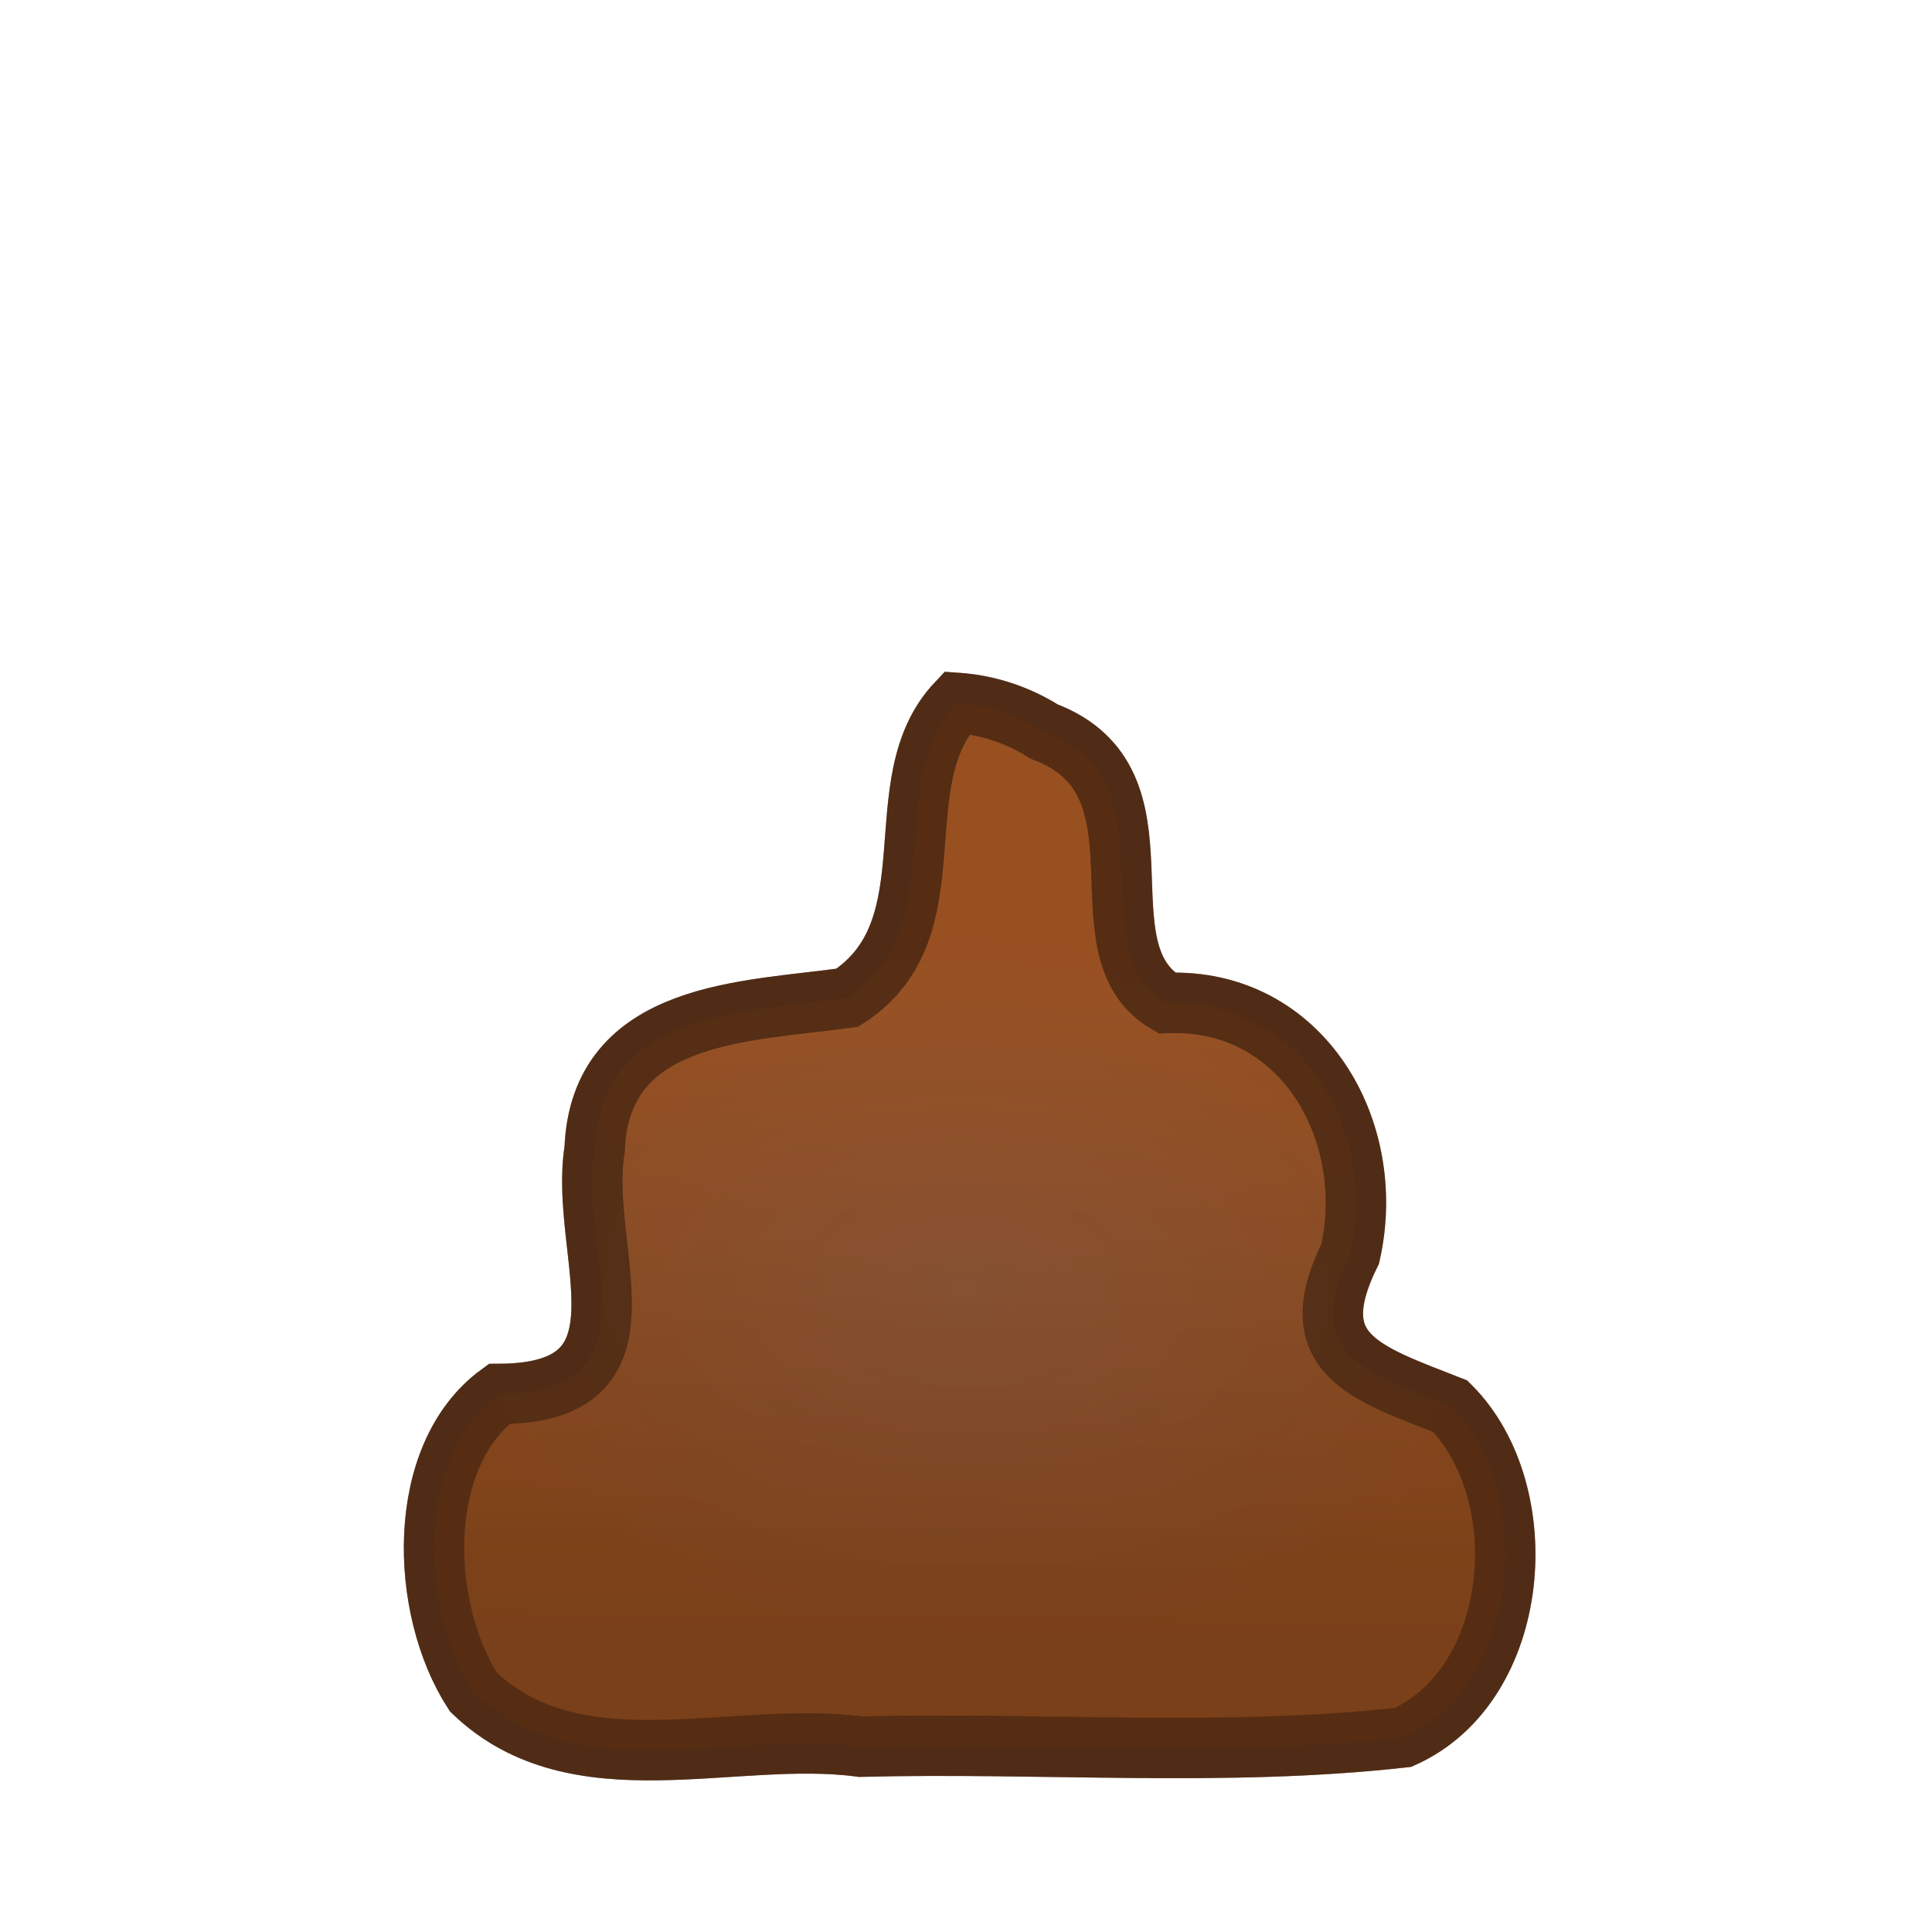 <?xml version="1.0" encoding="UTF-8" standalone="no"?>
<!-- Created with Inkscape (http://www.inkscape.org/) -->

<svg
   xmlns:dc="http://purl.org/dc/elements/1.1/"
   xmlns:cc="http://creativecommons.org/ns#"
   xmlns:rdf="http://www.w3.org/1999/02/22-rdf-syntax-ns#"
   xmlns:svg="http://www.w3.org/2000/svg"
   xmlns="http://www.w3.org/2000/svg"
   xmlns:xlink="http://www.w3.org/1999/xlink"
   xmlns:sodipodi="http://sodipodi.sourceforge.net/DTD/sodipodi-0.dtd"
   xmlns:inkscape="http://www.inkscape.org/namespaces/inkscape"
   width="128"
   height="128"
   id="svg2"
   version="1.1"
   inkscape:version="0.48.2 r9819"
   sodipodi:docname="poo.svg"
   inkscape:export-filename="/Users/ben/Dev/whathaveidone/assets/graphics/poo.png"
   inkscape:export-xdpi="90"
   inkscape:export-ydpi="90">
  <defs
     id="defs4">
    <linearGradient
       id="linearGradient6159"
       inkscape:collect="always">
      <stop
         id="stop6161"
         offset="0"
         style="stop-color:#6c5353;stop-opacity:0.5" />
      <stop
         id="stop6163"
         offset="1"
         style="stop-color:#803300;stop-opacity:0.5" />
    </linearGradient>
    <linearGradient
       inkscape:collect="always"
       id="linearGradient4919">
      <stop
         style="stop-color:#a05a2c;stop-opacity:1;"
         offset="0"
         id="stop4921" />
      <stop
         style="stop-color:#784421;stop-opacity:1"
         offset="1"
         id="stop4923" />
    </linearGradient>
    <linearGradient
       id="linearGradient4079"
       inkscape:collect="always">
      <stop
         id="stop4081"
         offset="0"
         style="stop-color:#c87137;stop-opacity:1" />
      <stop
         id="stop4083"
         offset="1"
         style="stop-color:#aa4400;stop-opacity:1" />
    </linearGradient>
    <linearGradient
       id="linearGradient4055"
       inkscape:collect="always">
      <stop
         id="stop4057"
         offset="0"
         style="stop-color:#e6e6e6;stop-opacity:1" />
      <stop
         id="stop4059"
         offset="1"
         style="stop-color:#cccccc;stop-opacity:1" />
    </linearGradient>
    <linearGradient
       inkscape:collect="always"
       id="linearGradient4045">
      <stop
         style="stop-color:#c83737;stop-opacity:1"
         offset="0"
         id="stop4047" />
      <stop
         style="stop-color:#a02c2c;stop-opacity:1"
         offset="1"
         id="stop4049" />
    </linearGradient>
    <linearGradient
       inkscape:collect="always"
       id="linearGradient4008">
      <stop
         style="stop-color:#f9f9f9;stop-opacity:1"
         offset="0"
         id="stop4010" />
      <stop
         style="stop-color:#e6e6e6;stop-opacity:1"
         offset="1"
         id="stop4012" />
    </linearGradient>
    <filter
       id="filter3967"
       inkscape:label="Drop shadow"
       width="1.5"
       height="1.5"
       x="-.25"
       y="-.25">
      <feGaussianBlur
         id="feGaussianBlur3969"
         in="SourceAlpha"
         stdDeviation="2"
         result="blur" />
      <feColorMatrix
         id="feColorMatrix3971"
         result="bluralpha"
         type="matrix"
         values="1 0 0 0 0 0 1 0 0 0 0 0 1 0 0 0 0 0 0.25 0 " />
      <feOffset
         id="feOffset3973"
         in="bluralpha"
         dx="4"
         dy="4"
         result="offsetBlur" />
      <feMerge
         id="feMerge3975">
        <feMergeNode
           id="feMergeNode3977"
           in="offsetBlur" />
        <feMergeNode
           id="feMergeNode3979"
           in="SourceGraphic" />
      </feMerge>
    </filter>
    <radialGradient
       inkscape:collect="always"
       xlink:href="#linearGradient4008"
       id="radialGradient4014"
       cx="67.51"
       cy="970.357"
       fx="67.51"
       fy="970.357"
       r="86.165"
       gradientTransform="matrix(0.489,0.385,-0.6,0.762,616.518,205.027)"
       gradientUnits="userSpaceOnUse" />
    <radialGradient
       inkscape:collect="always"
       xlink:href="#linearGradient4045"
       id="radialGradient4051"
       cx="70.711"
       cy="68.022"
       fx="70.711"
       fy="68.022"
       r="37.86"
       gradientTransform="matrix(-0.867,1.404,-0.695,-0.133,179.291,-21.356)"
       gradientUnits="userSpaceOnUse" />
    <linearGradient
       inkscape:collect="always"
       xlink:href="#linearGradient4055"
       id="linearGradient4053"
       x1="76.772"
       y1="1003.875"
       x2="112.127"
       y2="1023.068"
       gradientUnits="userSpaceOnUse"
       gradientTransform="matrix(0.866,-0.5,0.5,0.866,-483.427,161.663)" />
    <radialGradient
       inkscape:collect="always"
       xlink:href="#linearGradient4079"
       id="radialGradient4070"
       gradientUnits="userSpaceOnUse"
       gradientTransform="matrix(-0.867,1.404,-0.695,-0.133,179.291,-21.356)"
       cx="70.711"
       cy="68.022"
       fx="70.711"
       fy="68.022"
       r="37.86" />
    <linearGradient
       inkscape:collect="always"
       xlink:href="#linearGradient4055"
       id="linearGradient4095"
       gradientUnits="userSpaceOnUse"
       gradientTransform="matrix(0.866,-0.5,0.5,0.866,-483.427,161.663)"
       x1="76.772"
       y1="1003.875"
       x2="112.127"
       y2="1023.068" />
    <radialGradient
       inkscape:collect="always"
       xlink:href="#linearGradient4079"
       id="radialGradient4097"
       gradientUnits="userSpaceOnUse"
       gradientTransform="matrix(-0.867,1.404,-0.695,-0.133,179.291,-21.356)"
       cx="70.711"
       cy="68.022"
       fx="70.711"
       fy="68.022"
       r="37.86" />
    <linearGradient
       inkscape:collect="always"
       xlink:href="#linearGradient4055"
       id="linearGradient4107"
       gradientUnits="userSpaceOnUse"
       gradientTransform="matrix(0.824,-0.567,0.567,0.824,-512.822,195.863)"
       x1="76.772"
       y1="1003.875"
       x2="112.127"
       y2="1023.068" />
    <linearGradient
       inkscape:collect="always"
       xlink:href="#linearGradient4055"
       id="linearGradient4111"
       gradientUnits="userSpaceOnUse"
       gradientTransform="matrix(-0.824,0.567,-0.567,-0.824,627.847,1772.144)"
       x1="76.772"
       y1="1003.875"
       x2="112.127"
       y2="1023.068" />
    <radialGradient
       inkscape:collect="always"
       xlink:href="#linearGradient4079"
       id="radialGradient4124"
       gradientUnits="userSpaceOnUse"
       gradientTransform="matrix(-0.867,1.404,-0.695,-0.133,179.291,-21.356)"
       cx="70.711"
       cy="68.022"
       fx="70.711"
       fy="68.022"
       r="37.86" />
    <linearGradient
       inkscape:collect="always"
       xlink:href="#linearGradient4055"
       id="linearGradient4138"
       gradientUnits="userSpaceOnUse"
       gradientTransform="matrix(0.824,-0.567,0.567,0.824,-512.822,195.863)"
       x1="76.772"
       y1="1003.875"
       x2="112.127"
       y2="1023.068" />
    <linearGradient
       inkscape:collect="always"
       xlink:href="#linearGradient4055"
       id="linearGradient4140"
       gradientUnits="userSpaceOnUse"
       gradientTransform="matrix(-0.824,0.567,-0.567,-0.824,627.847,1772.144)"
       x1="76.772"
       y1="1003.875"
       x2="112.127"
       y2="1023.068" />
    <radialGradient
       inkscape:collect="always"
       xlink:href="#linearGradient4079"
       id="radialGradient4142"
       gradientUnits="userSpaceOnUse"
       gradientTransform="matrix(-0.867,1.404,-0.695,-0.133,179.291,-21.356)"
       cx="70.711"
       cy="68.022"
       fx="70.711"
       fy="68.022"
       r="37.86" />
    <linearGradient
       inkscape:collect="always"
       xlink:href="#linearGradient4055"
       id="linearGradient4153"
       gradientUnits="userSpaceOnUse"
       gradientTransform="matrix(-0.616,0.219,-0.219,-0.616,295.575,1580.557)"
       x1="76.772"
       y1="1003.875"
       x2="112.127"
       y2="1023.068" />
    <linearGradient
       inkscape:collect="always"
       xlink:href="#linearGradient4055"
       id="linearGradient4156"
       gradientUnits="userSpaceOnUse"
       gradientTransform="matrix(0.616,-0.219,0.219,0.616,-169.881,390.527)"
       x1="76.772"
       y1="1003.875"
       x2="112.127"
       y2="1023.068" />
    <radialGradient
       inkscape:collect="always"
       xlink:href="#linearGradient4079"
       id="radialGradient4174"
       gradientUnits="userSpaceOnUse"
       gradientTransform="matrix(-0.867,1.404,-0.695,-0.133,179.291,-21.356)"
       cx="70.711"
       cy="68.022"
       fx="70.711"
       fy="68.022"
       r="37.86" />
    <linearGradient
       inkscape:collect="always"
       xlink:href="#linearGradient4919"
       id="linearGradient4925"
       x1="66.165"
       y1="990.238"
       x2="65.66"
       y2="1032.664"
       gradientUnits="userSpaceOnUse" />
    <radialGradient
       inkscape:collect="always"
       xlink:href="#linearGradient6159"
       id="radialGradient6157"
       cx="63.64"
       cy="1009.513"
       fx="63.64"
       fy="1009.513"
       r="37.487"
       gradientTransform="matrix(-0.02,0.633,-0.978,-0.031,1052.58,1000.656)"
       gradientUnits="userSpaceOnUse" />
  </defs>
  <sodipodi:namedview
     id="base"
     pagecolor="#ffffff"
     bordercolor="#666666"
     borderopacity="1.0"
     inkscape:pageopacity="0.0"
     inkscape:pageshadow="2"
     inkscape:zoom="2.8"
     inkscape:cx="90.295864"
     inkscape:cy="54.488765"
     inkscape:document-units="px"
     inkscape:current-layer="layer1"
     showgrid="true"
     inkscape:window-width="1276"
     inkscape:window-height="756"
     inkscape:window-x="4"
     inkscape:window-y="0"
     inkscape:window-maximized="1"
     inkscape:snap-global="false">
    <inkscape:grid
       type="xygrid"
       id="grid2985"
       empspacing="4"
       visible="true"
       enabled="true"
       snapvisiblegridlinesonly="true"
       spacingx="4px"
       spacingy="4px" />
  </sodipodi:namedview>
  <g
     inkscape:label="Layer 1"
     inkscape:groupmode="layer"
     id="layer1"
     transform="translate(0,-924.362)">
    <path
       style="fill:url(#linearGradient4925);fill-opacity:1;fill-rule:nonzero;stroke:#502d16;stroke-width:4;stroke-miterlimit:4;stroke-dasharray:none"
       d="m 63.397,970.929 c -5.006,5.293 -0.17,14.958 -7.254,19.532 -6.633,0.936 -16.401,0.827 -16.749,10.057 -1.097,6.803 4.432,16.157 -6.329,16.196 -5.57,4.082 -5.302,14.184 -1.7,19.754 6.841,6.572 17.225,2.476 25.649,3.617 11.963,-0.312 24.09,0.715 35.948,-0.616 7.865,-3.535 8.827,-16.237 3.121,-21.942 -5.68,-2.232 -9.913,-3.451 -6.626,-10.104 1.843,-8.164 -3.194,-16.97 -12.16,-16.613 -6.088,-3.549 0.754,-14.666 -8.129,-17.985 -1.726,-1.099 -3.729,-1.756 -5.771,-1.896 z"
       id="rect4399"
       inkscape:connector-curvature="0" />
    <path
       inkscape:connector-curvature="0"
       id="path6155"
       d="m 63.397,970.929 c -5.006,5.293 -0.17,14.958 -7.254,19.532 -6.633,0.936 -16.401,0.827 -16.749,10.057 -1.097,6.803 4.432,16.157 -6.329,16.196 -5.57,4.082 -5.302,14.184 -1.7,19.754 6.841,6.572 17.225,2.476 25.649,3.617 11.963,-0.312 24.09,0.715 35.948,-0.616 7.865,-3.535 8.827,-16.237 3.121,-21.942 -5.68,-2.232 -9.913,-3.451 -6.626,-10.104 1.843,-8.164 -3.194,-16.97 -12.16,-16.613 -6.088,-3.549 0.754,-14.666 -8.129,-17.985 -1.726,-1.099 -3.729,-1.756 -5.771,-1.896 z"
       style="fill:url(#radialGradient6157);fill-opacity:1;fill-rule:nonzero;stroke:#502d16;stroke-width:4;stroke-miterlimit:4;stroke-dasharray:none;opacity:0.5" />
  </g>
</svg>
